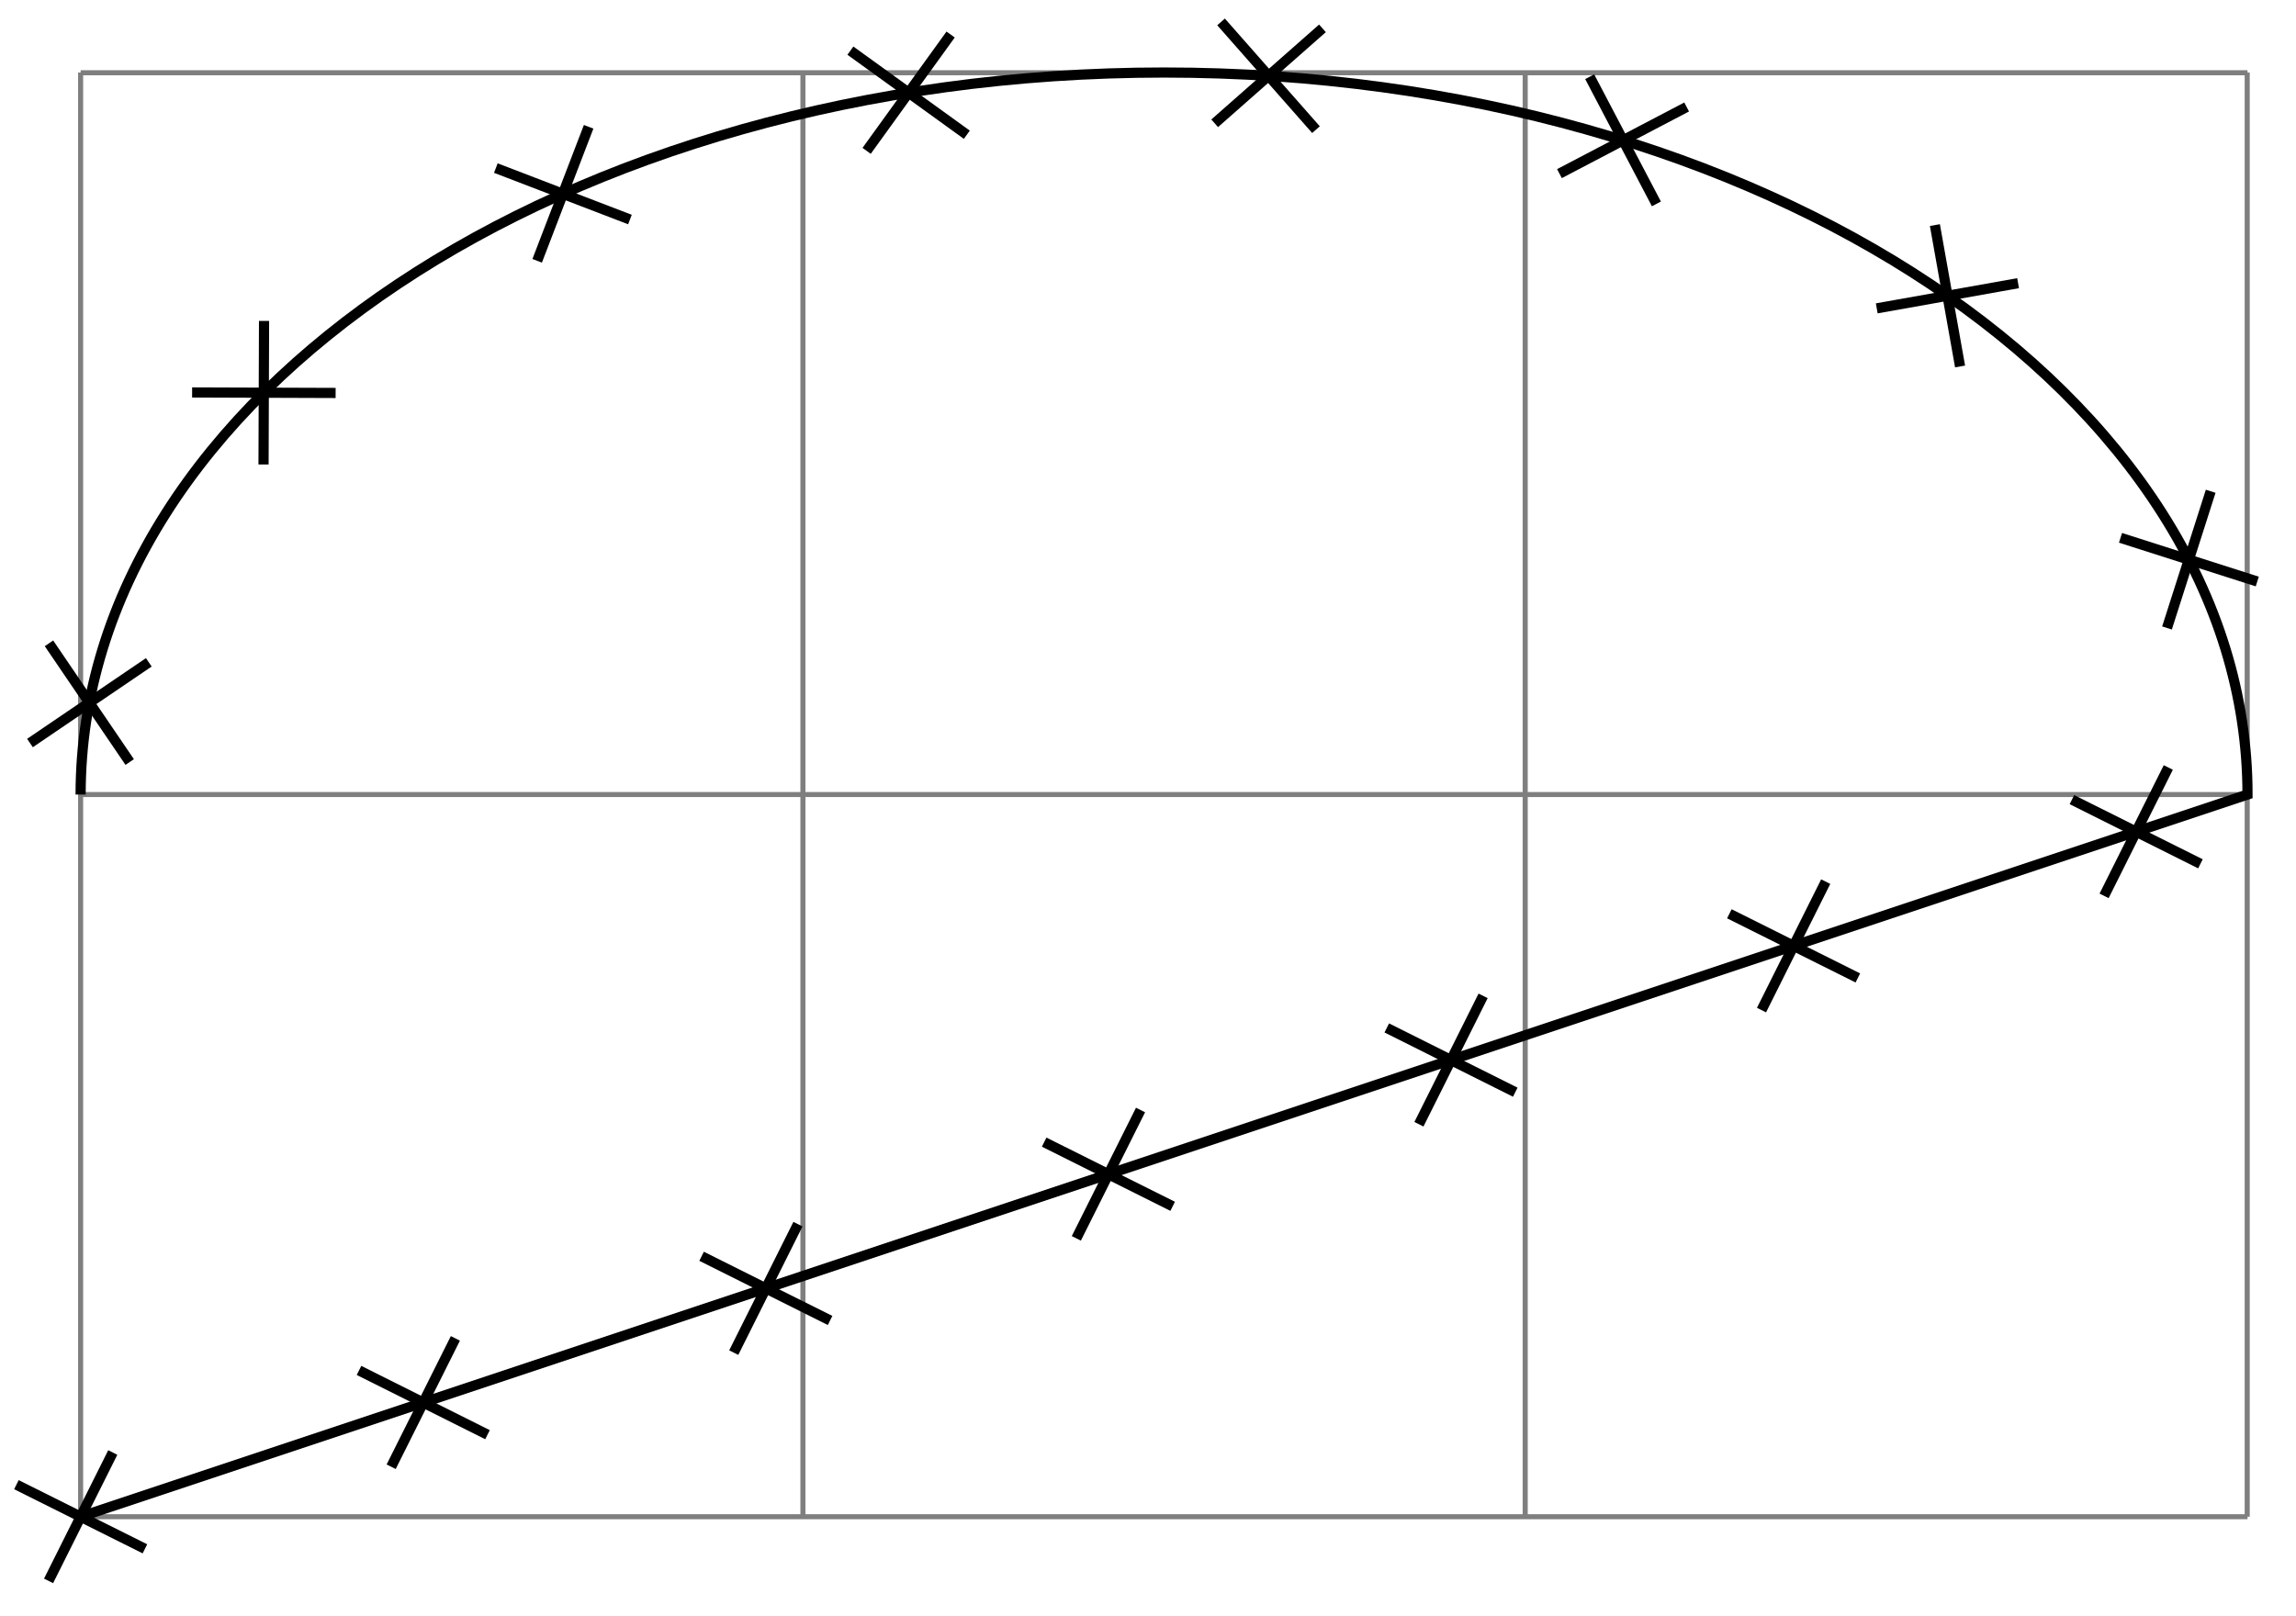 <svg xmlns="http://www.w3.org/2000/svg" width="90.11" height="63.434"><defs><clipPath id="a"><path d="M0 0h89.664v63.152H0Zm0 0"/></clipPath><clipPath id="b"><path d="M0 51h11v12.152H0Zm0 0"/></clipPath><clipPath id="c"><path d="M0 52h12v11.152H0Zm0 0"/></clipPath><clipPath id="d"><path d="M9 46h15v17.152H9Zm0 0"/></clipPath><clipPath id="e"><path d="M76 24h13.664v17H76Zm0 0"/></clipPath><clipPath id="f"><path d="M75 25h14.664v15H75Zm0 0"/></clipPath><clipPath id="g"><path d="M77 15h12.664v14H77Zm0 0"/></clipPath><clipPath id="h"><path d="M79 13h10.664v18H79Zm0 0"/></clipPath></defs><path fill="none" stroke="#7F7F7F" stroke-miterlimit="10" stroke-width=".199" d="M3.164 59.54h85.043M3.164 31.19h85.043M3.164 2.855h85.043M3.164 59.54V2.848m28.348 56.691V2.848m28.347 56.691V2.848m28.336 56.691V2.848"/><g clip-path="url(#a)"><path fill="none" stroke="#000" stroke-miterlimit="10" stroke-width=".399" d="M3.164 59.54 88.207 31.19c0-15.652-19.039-28.343-42.52-28.343-23.484 0-42.523 12.691-42.523 28.343"/></g><g clip-path="url(#b)"><path fill="none" stroke="#000" stroke-miterlimit="10" stroke-width=".399" d="m1.906 62.059 2.52-5.04"/></g><g clip-path="url(#c)"><path fill="none" stroke="#000" stroke-miterlimit="10" stroke-width=".399" d="M5.688 60.8.644 58.282"/></g><g clip-path="url(#d)"><path fill="none" stroke="#000" stroke-miterlimit="10" stroke-width=".399" d="m15.352 57.578 2.52-5.039"/></g><path fill="none" stroke="#000" stroke-miterlimit="10" stroke-width=".399" d="m19.133 56.32-5.043-2.523M28.797 53.098l2.52-5.043M32.578 51.836l-5.043-2.52M42.242 48.613l2.52-5.039M46.023 47.355l-5.043-2.52M55.688 44.133l2.519-5.04M59.469 42.875l-5.043-2.523M69.133 39.652l2.52-5.043M72.914 38.39l-5.043-2.519"/><g clip-path="url(#e)"><path fill="none" stroke="#000" stroke-miterlimit="10" stroke-width=".399" d="m82.578 35.168 2.52-5.04"/></g><g clip-path="url(#f)"><path fill="none" stroke="#000" stroke-miterlimit="10" stroke-width=".399" d="m86.36 33.91-5.044-2.52"/></g><g clip-path="url(#g)"><path fill="none" stroke="#000" stroke-miterlimit="10" stroke-width=".399" d="m88.59 22.828-5.367-1.715"/></g><g clip-path="url(#h)"><path fill="none" stroke="#000" stroke-miterlimit="10" stroke-width=".399" d="m86.762 19.285-1.715 5.367"/></g><path fill="none" stroke="#000" stroke-miterlimit="10" stroke-width=".399" d="m79.203 11.117-5.547.988M75.938 8.836l.988 5.55M66.195 4.2l-4.992 2.616M62.39 3.012l2.618 4.992M51.902 1.113l-4.23 3.727M47.922.86l3.726 4.23M37.309 1.355l-3.297 4.567M33.375 1.988l4.57 3.301M23.102 4.977l-2.02 5.261M19.46 6.598l5.263 2.02M10.363 12.598l-.02 5.636M7.54 15.406l5.632.02M1.922 25.254l3.168 4.66M1.176 29.168 5.84 26"/></svg>